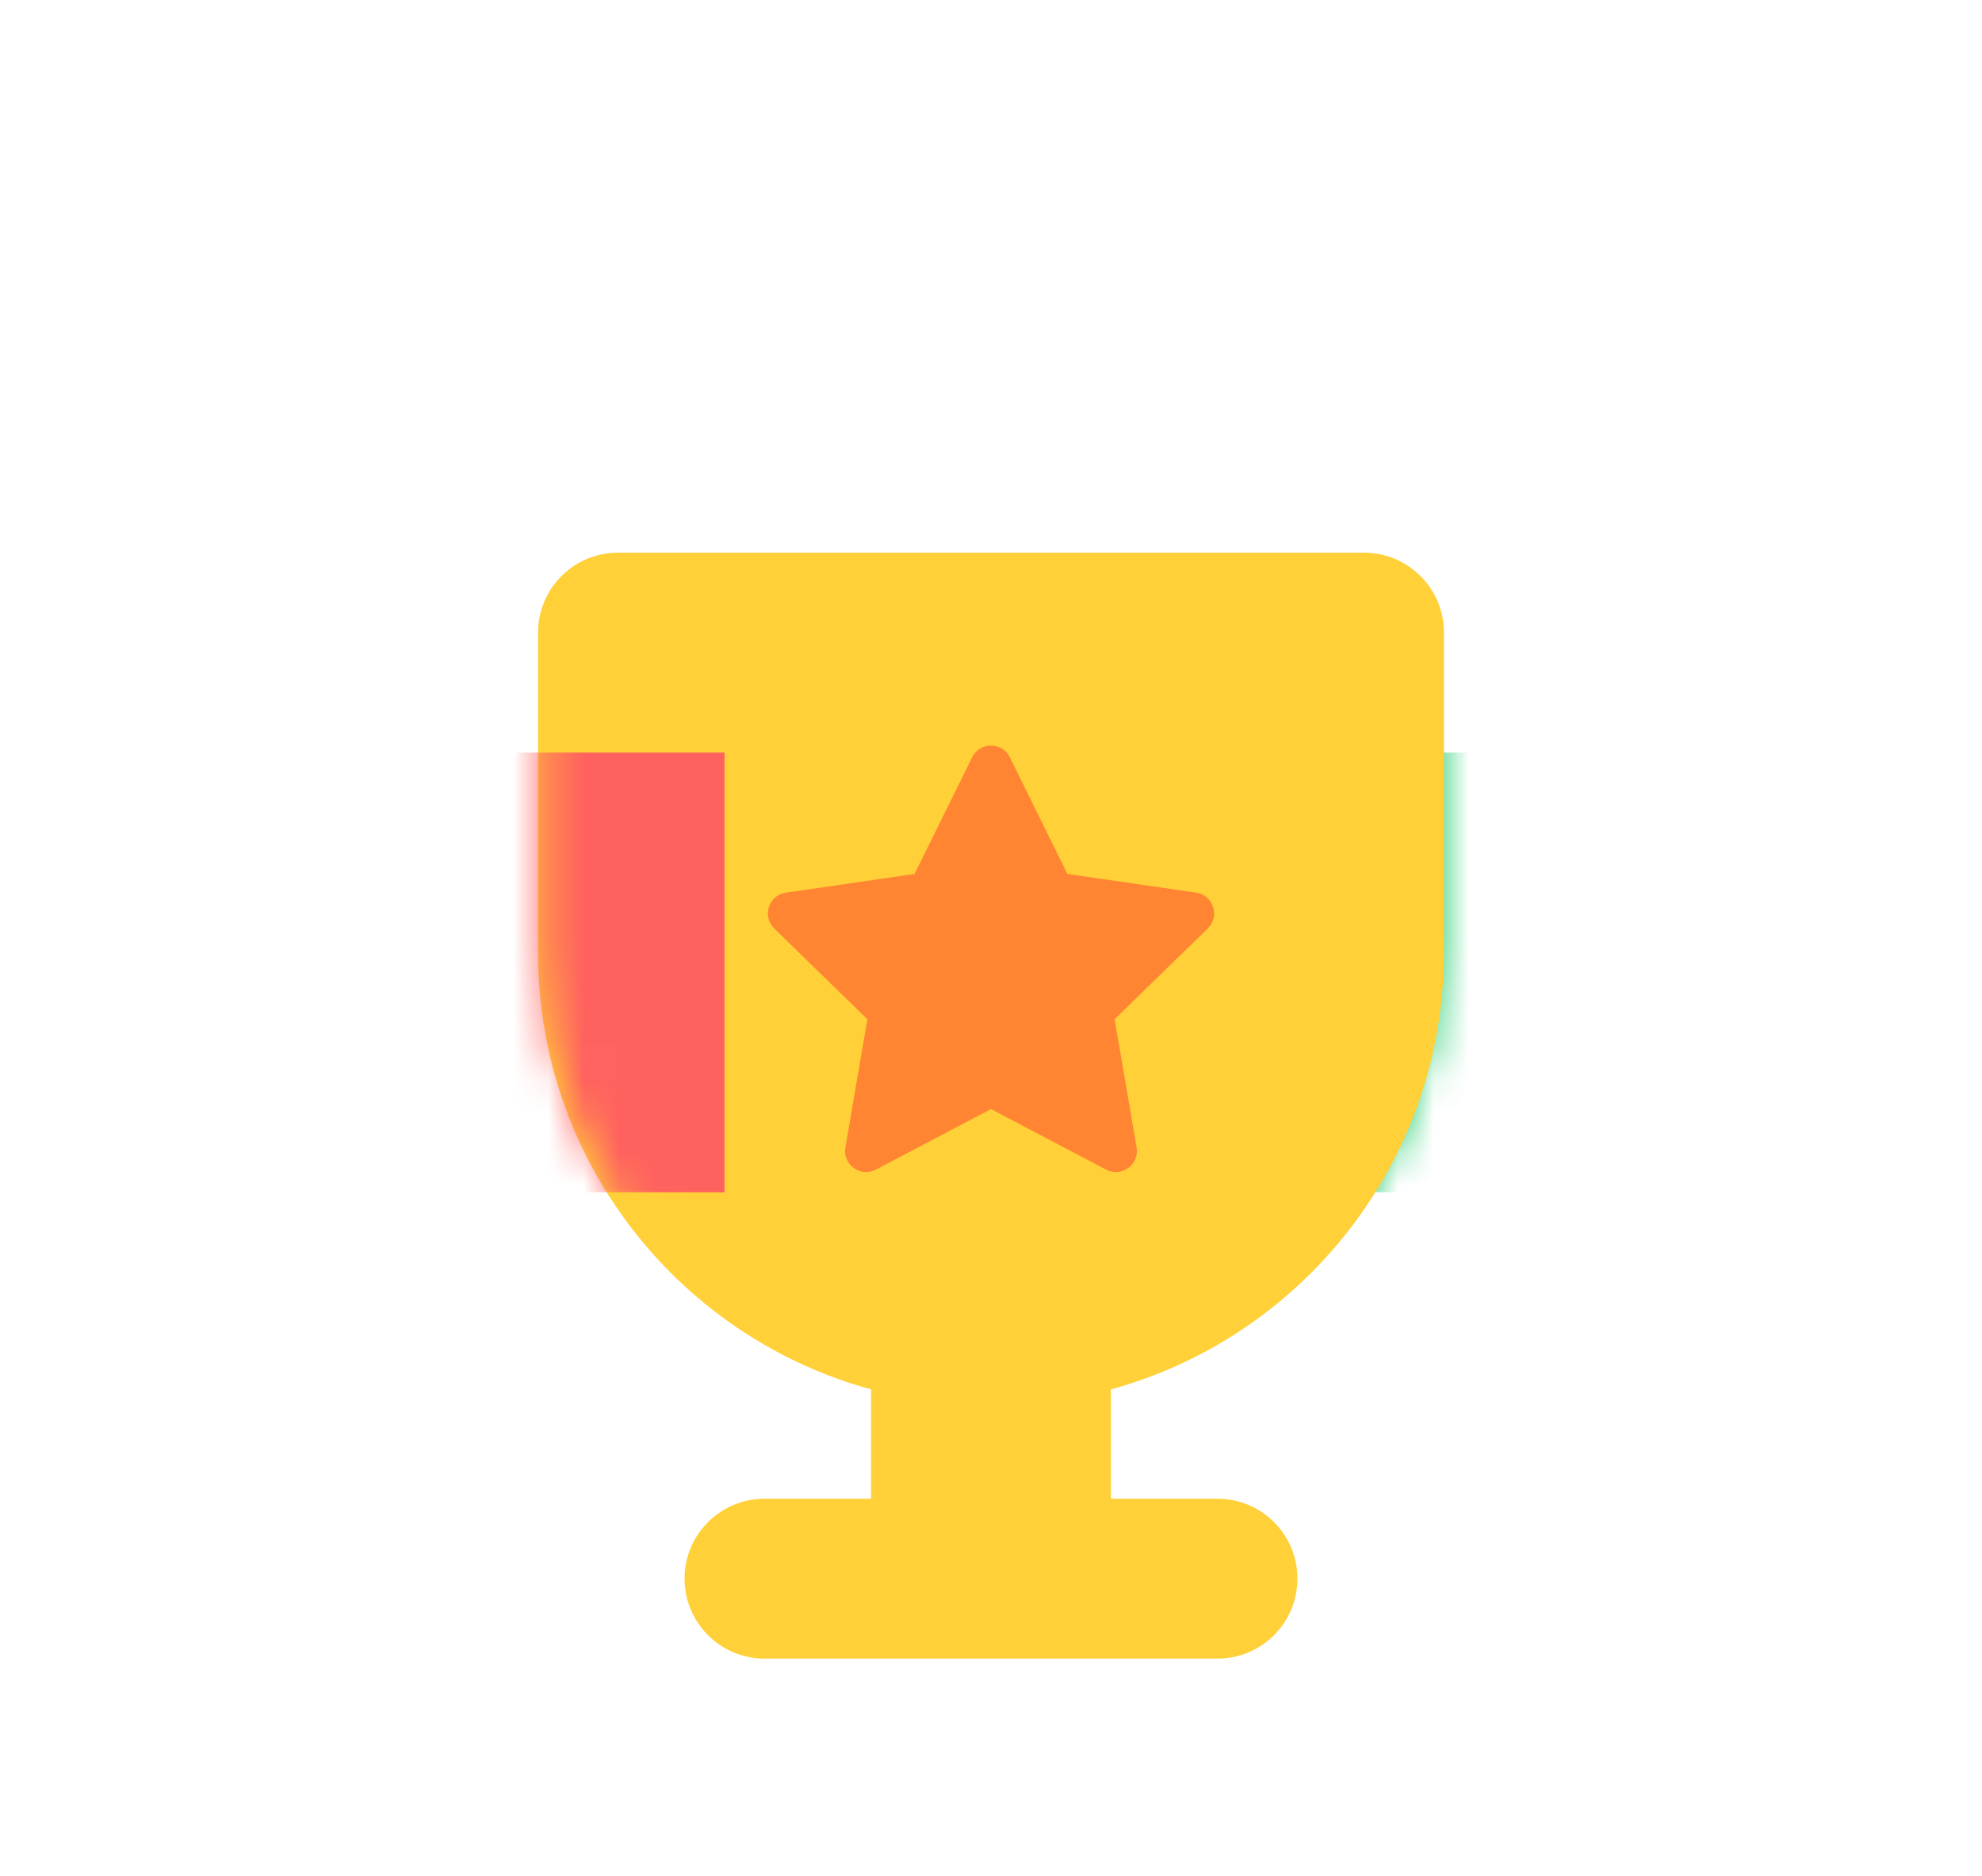 <svg width="56" height="53" viewBox="0 0 56 53" fill="none" xmlns="http://www.w3.org/2000/svg">
<mask id="mask0_177_2058" style="mask-type:luminance" maskUnits="userSpaceOnUse" x="1" y="0" width="54" height="53">
<path d="M54.5 0H1.5V53H54.5V0Z" fill="white"/>
</mask>
<g mask="url(#mask0_177_2058)">
<mask id="mask1_177_2058" style="mask-type:alpha" maskUnits="userSpaceOnUse" x="15" y="15" width="26" height="25">
<path d="M28 39.584C21.002 39.584 15.33 33.912 15.33 26.914V17.97C15.33 16.735 16.331 15.734 17.566 15.734H38.434C39.669 15.734 40.67 16.735 40.67 17.97V26.914C40.67 33.912 34.998 39.584 28 39.584Z" fill="#FFD037"/>
</mask>
<g mask="url(#mask1_177_2058)">
<path d="M35.528 33.682H39.293C43.035 33.682 46.068 30.648 46.068 26.906V23.519C46.068 22.271 45.057 21.26 43.81 21.26H35.528V33.682Z" fill="#03C65A"/>
</g>
<path d="M34.399 46.857H21.601C20.354 46.857 19.342 45.846 19.342 44.598C19.342 43.351 20.354 42.34 21.601 42.34H34.399C35.646 42.34 36.658 43.351 36.658 44.598C36.658 45.846 35.646 46.857 34.399 46.857Z" fill="#FFD037"/>
<path d="M31.388 46.278H24.612V35.913H31.388V46.278Z" fill="#FFD037"/>
<path d="M28 39.705C20.932 39.705 15.202 33.975 15.202 26.907V17.872C15.202 16.625 16.213 15.614 17.46 15.614H38.54C39.787 15.614 40.798 16.625 40.798 17.872V26.907C40.798 33.975 35.068 39.705 28 39.705Z" fill="#FFD037"/>
<mask id="mask2_177_2058" style="mask-type:alpha" maskUnits="userSpaceOnUse" x="15" y="15" width="26" height="25">
<path d="M28 39.705C20.932 39.705 15.202 33.975 15.202 26.907V17.872C15.202 16.625 16.213 15.614 17.46 15.614H38.54C39.787 15.614 40.798 16.625 40.798 17.872V26.907C40.798 33.975 35.068 39.705 28 39.705Z" fill="#FFD037"/>
</mask>
<g mask="url(#mask2_177_2058)">
<path d="M28.532 21.394L30.158 24.689L33.795 25.218C34.281 25.289 34.476 25.887 34.124 26.23L31.492 28.795L32.114 32.417C32.197 32.901 31.688 33.271 31.252 33.042L28 31.332L24.747 33.042C24.312 33.271 23.803 32.901 23.886 32.417L24.507 28.795L21.876 26.23C21.524 25.887 21.718 25.289 22.205 25.218L25.841 24.689L27.468 21.394C27.685 20.953 28.314 20.953 28.532 21.394Z" fill="#FF8533"/>
</g>
<mask id="mask3_177_2058" style="mask-type:alpha" maskUnits="userSpaceOnUse" x="15" y="15" width="26" height="25">
<path d="M28 39.584C21.002 39.584 15.33 33.912 15.33 26.914V17.97C15.33 16.735 16.331 15.734 17.566 15.734H38.434C39.669 15.734 40.67 16.735 40.67 17.97V26.914C40.67 33.912 34.998 39.584 28 39.584Z" fill="#FFD037"/>
</mask>
<g mask="url(#mask3_177_2058)">
<path d="M20.471 33.682H16.707C12.965 33.682 9.932 30.648 9.932 26.906V23.519C9.932 22.271 10.943 21.26 12.19 21.26H20.471V33.682Z" fill="#FF615F"/>
</g>
</g>
</svg>
